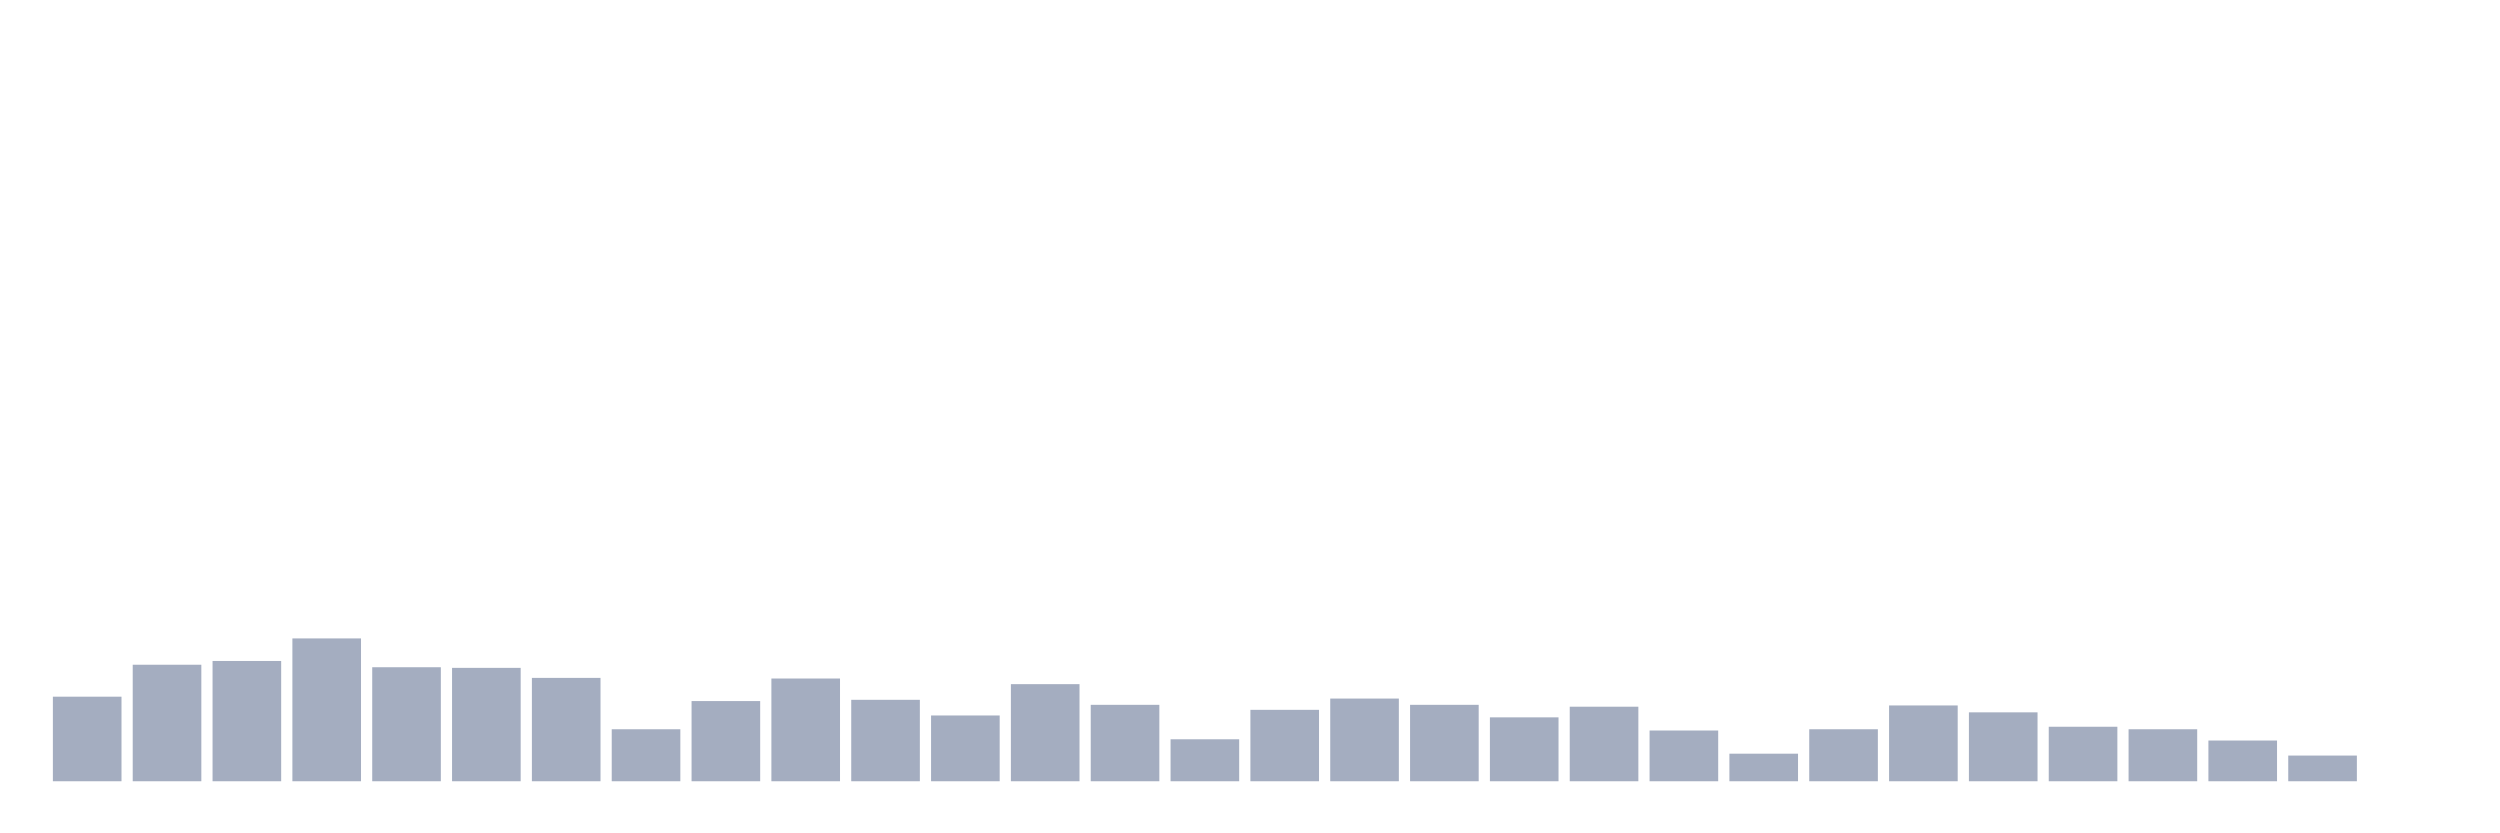 <svg xmlns="http://www.w3.org/2000/svg" viewBox="0 0 480 160"><g transform="translate(10,10)"><rect class="bar" x="0.153" width="13.175" y="123.763" height="16.237" fill="rgb(164,173,192)"></rect><rect class="bar" x="15.482" width="13.175" y="117.629" height="22.371" fill="rgb(164,173,192)"></rect><rect class="bar" x="30.81" width="13.175" y="116.907" height="23.093" fill="rgb(164,173,192)"></rect><rect class="bar" x="46.138" width="13.175" y="112.577" height="27.423" fill="rgb(164,173,192)"></rect><rect class="bar" x="61.466" width="13.175" y="118.11" height="21.89" fill="rgb(164,173,192)"></rect><rect class="bar" x="76.794" width="13.175" y="118.23" height="21.77" fill="rgb(164,173,192)"></rect><rect class="bar" x="92.123" width="13.175" y="120.155" height="19.845" fill="rgb(164,173,192)"></rect><rect class="bar" x="107.451" width="13.175" y="130.017" height="9.983" fill="rgb(164,173,192)"></rect><rect class="bar" x="122.779" width="13.175" y="124.605" height="15.395" fill="rgb(164,173,192)"></rect><rect class="bar" x="138.107" width="13.175" y="120.275" height="19.725" fill="rgb(164,173,192)"></rect><rect class="bar" x="153.436" width="13.175" y="124.364" height="15.636" fill="rgb(164,173,192)"></rect><rect class="bar" x="168.764" width="13.175" y="127.371" height="12.629" fill="rgb(164,173,192)"></rect><rect class="bar" x="184.092" width="13.175" y="121.357" height="18.643" fill="rgb(164,173,192)"></rect><rect class="bar" x="199.42" width="13.175" y="125.326" height="14.674" fill="rgb(164,173,192)"></rect><rect class="bar" x="214.748" width="13.175" y="131.942" height="8.058" fill="rgb(164,173,192)"></rect><rect class="bar" x="230.077" width="13.175" y="126.289" height="13.711" fill="rgb(164,173,192)"></rect><rect class="bar" x="245.405" width="13.175" y="124.124" height="15.876" fill="rgb(164,173,192)"></rect><rect class="bar" x="260.733" width="13.175" y="125.326" height="14.674" fill="rgb(164,173,192)"></rect><rect class="bar" x="276.061" width="13.175" y="127.732" height="12.268" fill="rgb(164,173,192)"></rect><rect class="bar" x="291.39" width="13.175" y="125.687" height="14.313" fill="rgb(164,173,192)"></rect><rect class="bar" x="306.718" width="13.175" y="130.258" height="9.742" fill="rgb(164,173,192)"></rect><rect class="bar" x="322.046" width="13.175" y="134.708" height="5.292" fill="rgb(164,173,192)"></rect><rect class="bar" x="337.374" width="13.175" y="130.017" height="9.983" fill="rgb(164,173,192)"></rect><rect class="bar" x="352.702" width="13.175" y="125.447" height="14.553" fill="rgb(164,173,192)"></rect><rect class="bar" x="368.031" width="13.175" y="126.77" height="13.23" fill="rgb(164,173,192)"></rect><rect class="bar" x="383.359" width="13.175" y="129.536" height="10.464" fill="rgb(164,173,192)"></rect><rect class="bar" x="398.687" width="13.175" y="130.017" height="9.983" fill="rgb(164,173,192)"></rect><rect class="bar" x="414.015" width="13.175" y="132.182" height="7.818" fill="rgb(164,173,192)"></rect><rect class="bar" x="429.344" width="13.175" y="135.069" height="4.931" fill="rgb(164,173,192)"></rect><rect class="bar" x="444.672" width="13.175" y="140" height="0" fill="rgb(164,173,192)"></rect></g></svg>